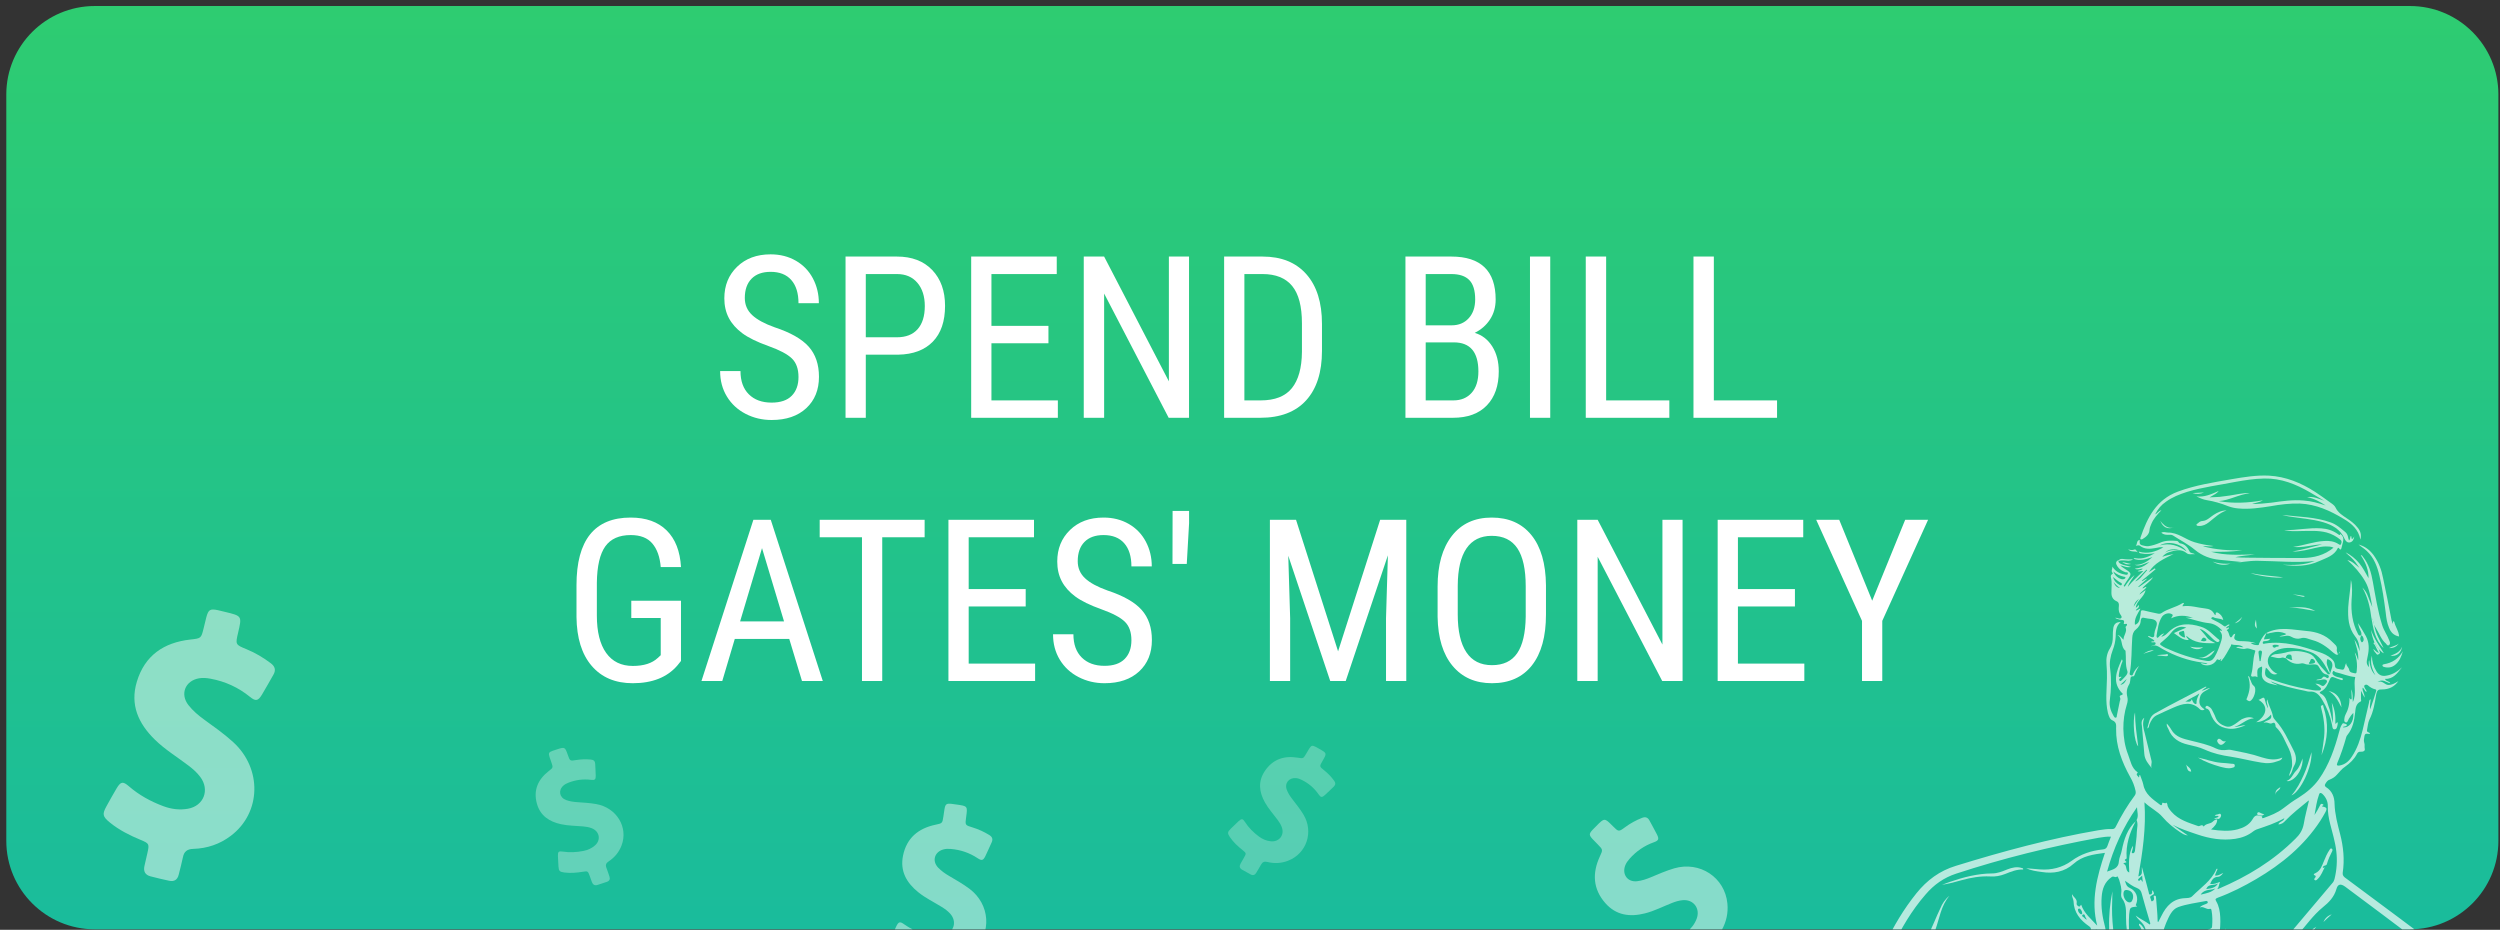 <?xml version="1.0" encoding="UTF-8" standalone="no"?>
<!DOCTYPE svg PUBLIC "-//W3C//DTD SVG 1.1//EN" "http://www.w3.org/Graphics/SVG/1.1/DTD/svg11.dtd">
<svg width="100%" height="100%" viewBox="0 0 285 106" version="1.1" xmlns="http://www.w3.org/2000/svg" xmlns:xlink="http://www.w3.org/1999/xlink" xml:space="preserve" xmlns:serif="http://www.serif.com/" style="fill-rule:evenodd;clip-rule:evenodd;stroke-linejoin:round;stroke-miterlimit:2;">
    <rect x="0" y="0" width="285" height="106" fill="#333333" stroke="none"/>
    <g transform="matrix(1,0,0,1,-416,-422)">
        <g transform="matrix(1.033,0,0,1.698,0,0)">
            <g id="spend" transform="matrix(0.968,0,0,0.686,291.228,202.878)">
                <path d="M400,75.792C400,71.013 395.479,67.133 389.91,67.133L125.976,67.133C120.407,67.133 115.886,71.013 115.886,75.792L115.886,148.836C115.886,153.615 120.407,157.495 125.976,157.495L389.91,157.495C395.479,157.495 400,153.615 400,148.836L400,75.792Z" style="fill:url(#_Linear1);"/>
                <clipPath id="_clip2">
                    <path d="M400,75.792C400,71.013 395.479,67.133 389.91,67.133L125.976,67.133C120.407,67.133 115.886,71.013 115.886,75.792L115.886,148.836C115.886,153.615 120.407,157.495 125.976,157.495L389.91,157.495C395.479,157.495 400,153.615 400,148.836L400,75.792Z"/>
                </clipPath>
                <g clip-path="url(#_clip2)">
                    <g transform="matrix(0.545,0,0,0.468,-57.888,-69.073)">
                        <path d="M484.567,368.627C484.567,366.944 484.112,365.655 483.201,364.76C482.29,363.865 480.646,362.992 478.269,362.143C475.891,361.294 474.074,360.403 472.816,359.469C471.557,358.535 470.616,357.47 469.99,356.273C469.365,355.077 469.053,353.707 469.053,352.163C469.053,349.492 469.944,347.293 471.727,345.564C473.51,343.835 475.845,342.97 478.732,342.97C480.708,342.97 482.468,343.414 484.012,344.302C485.555,345.189 486.744,346.42 487.578,347.995C488.411,349.57 488.828,351.299 488.828,353.182L484.567,353.182C484.567,351.098 484.066,349.485 483.062,348.342C482.059,347.2 480.615,346.629 478.732,346.629C477.018,346.629 475.691,347.107 474.749,348.064C473.807,349.022 473.337,350.365 473.337,352.094C473.337,353.514 473.846,354.703 474.865,355.66C475.884,356.617 477.458,357.474 479.589,358.23C482.908,359.326 485.281,360.677 486.709,362.282C488.137,363.888 488.851,365.987 488.851,368.581C488.851,371.313 487.964,373.502 486.188,375.146C484.413,376.79 481.997,377.612 478.94,377.612C476.98,377.612 475.17,377.183 473.51,376.327C471.851,375.47 470.546,374.266 469.597,372.714C468.647,371.163 468.173,369.384 468.173,367.377L472.433,367.377C472.433,369.461 473.016,371.082 474.182,372.239C475.347,373.397 476.934,373.976 478.94,373.976C480.808,373.976 482.213,373.498 483.155,372.541C484.096,371.583 484.567,370.279 484.567,368.627Z" style="fill:white;fill-rule:nonzero;"/>
                        <path d="M498.646,363.95L498.646,377.149L494.409,377.149L494.409,343.433L505.153,343.433C508.287,343.433 510.749,344.371 512.54,346.247C514.331,348.122 515.226,350.619 515.226,353.738C515.226,356.98 514.373,359.477 512.667,361.229C510.962,362.981 508.557,363.888 505.454,363.95L498.646,363.95ZM498.646,360.314L505.153,360.314C507.037,360.314 508.48,359.751 509.483,358.624C510.487,357.497 510.989,355.883 510.989,353.784C510.989,351.762 510.471,350.141 509.437,348.921C508.403,347.702 506.983,347.092 505.176,347.092L498.646,347.092L498.646,360.314Z" style="fill:white;fill-rule:nonzero;"/>
                        <path d="M536.854,361.564L524.929,361.564L524.929,373.513L538.822,373.513L538.822,377.149L520.691,377.149L520.691,343.433L538.591,343.433L538.591,347.092L524.929,347.092L524.929,357.929L536.854,357.929L536.854,361.564Z" style="fill:white;fill-rule:nonzero;"/>
                        <path d="M566.262,377.149L562.002,377.149L548.502,351.167L548.502,377.149L544.241,377.149L544.241,343.433L548.502,343.433L562.048,369.53L562.048,343.433L566.262,343.433L566.262,377.149Z" style="fill:white;fill-rule:nonzero;"/>
                        <path d="M573.603,377.149L573.603,343.433L581.638,343.433C585.575,343.433 588.631,344.664 590.808,347.127C592.985,349.589 594.073,353.051 594.073,357.512L594.073,363.162C594.073,367.624 592.969,371.07 590.762,373.502C588.554,375.933 585.351,377.149 581.152,377.149L573.603,377.149ZM577.841,347.092L577.841,373.513L581.245,373.513C584.224,373.513 586.401,372.66 587.775,370.954C589.149,369.248 589.851,366.721 589.882,363.371L589.882,357.396C589.882,353.846 589.199,351.241 587.833,349.581C586.466,347.922 584.402,347.092 581.638,347.092L577.841,347.092Z" style="fill:white;fill-rule:nonzero;"/>
                        <path d="M611.533,377.149L611.533,343.433L621.143,343.433C624.215,343.433 626.527,344.182 628.078,345.679C629.63,347.177 630.405,349.423 630.405,352.418C630.405,353.992 630.012,355.382 629.224,356.586C628.437,357.79 627.372,358.724 626.029,359.388C627.572,359.851 628.796,360.8 629.699,362.236C630.602,363.672 631.054,365.401 631.054,367.423C631.054,370.449 630.224,372.826 628.564,374.555C626.905,376.284 624.539,377.149 621.467,377.149L611.533,377.149ZM615.771,361.379L615.771,373.513L621.56,373.513C623.165,373.513 624.439,372.984 625.38,371.927C626.322,370.869 626.793,369.384 626.793,367.469C626.793,363.409 625.079,361.379 621.652,361.379L615.771,361.379ZM615.771,357.813L621.212,357.813C622.679,357.813 623.864,357.319 624.767,356.331C625.67,355.343 626.121,354.031 626.121,352.395C626.121,350.542 625.712,349.195 624.894,348.354C624.076,347.512 622.825,347.092 621.143,347.092L615.771,347.092L615.771,357.813Z" style="fill:white;fill-rule:nonzero;"/>
                        <rect x="637.584" y="343.433" width="4.238" height="33.715" style="fill:white;fill-rule:nonzero;"/>
                        <path d="M653.515,373.513L666.737,373.513L666.737,377.149L649.254,377.149L649.254,343.433L653.515,343.433L653.515,373.513Z" style="fill:white;fill-rule:nonzero;"/>
                        <path d="M676.046,373.513L689.268,373.513L689.268,377.149L671.785,377.149L671.785,343.433L676.046,343.433L676.046,373.513Z" style="fill:white;fill-rule:nonzero;"/>
                        <path d="M459.987,428.002L459.246,428.928C457.116,431.414 453.997,432.657 449.891,432.657C446.248,432.657 443.388,431.449 441.312,429.033C439.235,426.617 438.174,423.201 438.128,418.786L438.128,412.163C438.128,407.439 439.073,403.9 440.964,401.546C442.855,399.192 445.684,398.015 449.451,398.015C452.662,398.015 455.174,398.91 456.988,400.701C458.802,402.492 459.802,405.047 459.987,408.366L455.749,408.366C455.58,406.266 454.997,404.626 454.001,403.445C453.005,402.264 451.496,401.674 449.474,401.674C447.05,401.674 445.275,402.465 444.148,404.047C443.021,405.629 442.435,408.157 442.388,411.631L442.388,418.508C442.388,421.904 443.037,424.509 444.333,426.323C445.63,428.137 447.49,429.044 449.914,429.044C452.199,429.044 453.936,428.488 455.124,427.377L455.749,426.798L455.749,419.018L449.59,419.018L449.59,415.405L459.987,415.405L459.987,428.002Z" style="fill:white;fill-rule:nonzero;"/>
                        <path d="M482.634,423.394L471.241,423.394L468.624,432.193L464.271,432.193L475.131,398.478L478.767,398.478L489.65,432.193L485.297,432.193L482.634,423.394ZM472.352,419.735L481.545,419.735L476.937,404.406L472.352,419.735Z" style="fill:white;fill-rule:nonzero;"/>
                        <path d="M510.954,402.137L502.085,402.137L502.085,432.193L497.847,432.193L497.847,402.137L489.002,402.137L489.002,398.478L510.954,398.478L510.954,402.137Z" style="fill:white;fill-rule:nonzero;"/>
                        <path d="M532.095,416.609L520.17,416.609L520.17,428.558L534.064,428.558L534.064,432.193L515.932,432.193L515.932,398.478L533.832,398.478L533.832,402.137L520.17,402.137L520.17,412.974L532.095,412.974L532.095,416.609Z" style="fill:white;fill-rule:nonzero;"/>
                        <path d="M554.21,423.672C554.21,421.989 553.754,420.7 552.843,419.805C551.933,418.91 550.289,418.037 547.911,417.188C545.534,416.339 543.716,415.448 542.458,414.514C541.2,413.58 540.258,412.515 539.633,411.318C539.008,410.122 538.695,408.752 538.695,407.208C538.695,404.537 539.587,402.337 541.37,400.608C543.153,398.879 545.488,398.015 548.374,398.015C550.35,398.015 552.11,398.459 553.654,399.346C555.198,400.234 556.386,401.465 557.22,403.04C558.054,404.614 558.47,406.343 558.47,408.227L554.21,408.227C554.21,406.143 553.708,404.53 552.705,403.387C551.701,402.245 550.258,401.674 548.374,401.674C546.661,401.674 545.333,402.152 544.391,403.109C543.45,404.066 542.979,405.409 542.979,407.138C542.979,408.559 543.488,409.747 544.507,410.704C545.526,411.662 547.101,412.518 549.231,413.275C552.55,414.371 554.924,415.722 556.352,417.327C557.78,418.933 558.494,421.032 558.494,423.626C558.494,426.358 557.606,428.546 555.831,430.19C554.055,431.835 551.639,432.657 548.583,432.657C546.622,432.657 544.812,432.228 543.153,431.371C541.493,430.515 540.189,429.311 539.239,427.759C538.29,426.208 537.815,424.428 537.815,422.422L542.076,422.422C542.076,424.506 542.659,426.127 543.824,427.284C544.99,428.442 546.576,429.021 548.583,429.021C550.451,429.021 551.855,428.543 552.797,427.585C553.739,426.628 554.21,425.324 554.21,423.672Z" style="fill:white;fill-rule:nonzero;"/>
                        <path d="M566.274,399.196L565.788,407.717L562.801,407.717L562.824,396.626L566.274,396.626L566.274,399.196Z" style="fill:white;fill-rule:nonzero;"/>
                        <path d="M588.643,398.478L597.442,425.988L606.242,398.478L611.707,398.478L611.707,432.193L607.469,432.193L607.469,419.064L607.863,405.911L599.04,432.193L595.798,432.193L587.022,406.004L587.416,419.064L587.416,432.193L583.178,432.193L583.178,398.478L588.643,398.478Z" style="fill:white;fill-rule:nonzero;"/>
                        <path d="M640.93,418.3C640.93,422.9 639.949,426.443 637.989,428.928C636.028,431.414 633.242,432.657 629.63,432.657C626.156,432.657 623.412,431.449 621.397,429.033C619.383,426.617 618.337,423.201 618.26,418.786L618.26,412.441C618.26,407.933 619.256,404.402 621.247,401.847C623.238,399.292 626.017,398.015 629.583,398.015C633.134,398.015 635.901,399.238 637.885,401.685C639.868,404.132 640.883,407.625 640.93,412.163L640.93,418.3ZM636.692,412.395C636.692,408.829 636.109,406.177 634.944,404.441C633.778,402.704 631.991,401.836 629.583,401.836C627.252,401.836 625.488,402.716 624.292,404.475C623.096,406.235 622.49,408.829 622.474,412.256L622.474,418.3C622.474,421.742 623.072,424.367 624.269,426.173C625.465,427.979 627.252,428.882 629.63,428.882C632.007,428.882 633.767,428.049 634.909,426.381C636.051,424.714 636.646,422.159 636.692,418.717L636.692,412.395Z" style="fill:white;fill-rule:nonzero;"/>
                        <path d="M669.505,432.193L665.244,432.193L651.744,406.212L651.744,432.193L647.483,432.193L647.483,398.478L651.744,398.478L665.29,424.575L665.29,398.478L669.505,398.478L669.505,432.193Z" style="fill:white;fill-rule:nonzero;"/>
                        <path d="M693.008,416.609L681.083,416.609L681.083,428.558L694.976,428.558L694.976,432.193L676.845,432.193L676.845,398.478L694.745,398.478L694.745,402.137L681.083,402.137L681.083,412.974L693.008,412.974L693.008,416.609Z" style="fill:white;fill-rule:nonzero;"/>
                        <path d="M709.171,415.405L716.072,398.478L720.865,398.478L711.278,419.62L711.278,432.193L707.041,432.193L707.041,419.62L697.454,398.478L702.271,398.478L709.171,415.405Z" style="fill:white;fill-rule:nonzero;"/>
                    </g>
                    <g transform="matrix(0.063,0.013,-0.015,0.054,125.561,123.278)">
                        <path d="M309.43,219.944C290.43,209.444 270.23,201.444 250.23,193.144C238.63,188.344 227.53,182.744 217.73,174.944C198.43,159.544 202.13,134.544 224.73,124.644C231.13,121.844 237.83,120.944 244.63,120.544C270.83,119.144 295.73,123.944 319.43,135.344C331.23,141.044 335.13,139.244 339.13,126.944C343.33,113.944 346.83,100.744 350.73,87.644C353.33,78.844 350.13,73.044 341.83,69.344C326.63,62.644 311.03,57.844 294.63,55.244C273.23,51.944 273.23,51.844 273.13,30.344C273.03,0.044 273.03,0.044 242.63,0.044C238.23,0.044 233.83,-0.056 229.43,0.044C215.23,0.444 212.83,2.944 212.43,17.244C212.23,23.644 212.43,30.044 212.33,36.544C212.23,55.544 212.13,55.244 193.93,61.844C149.93,77.844 122.73,107.844 119.83,155.844C117.23,198.344 139.43,227.044 174.33,247.944C195.83,260.844 219.63,268.444 242.43,278.544C251.33,282.444 259.83,286.944 267.23,293.144C289.13,311.244 285.13,341.344 259.13,352.744C245.23,358.844 230.53,360.344 215.43,358.444C192.13,355.544 169.83,349.444 148.83,338.544C136.53,332.144 132.93,333.844 128.73,347.144C125.13,358.644 121.93,370.244 118.73,381.844C114.43,397.444 116.03,401.144 130.93,408.444C149.93,417.644 170.23,422.344 190.93,425.644C207.13,428.244 207.63,428.944 207.83,445.744C207.93,453.344 207.93,461.044 208.03,468.644C208.13,478.244 212.73,483.844 222.63,484.044C233.83,484.244 245.13,484.244 256.33,483.944C265.53,483.744 270.23,478.744 270.23,469.444C270.23,459.044 270.73,448.544 270.33,438.144C269.83,427.544 274.43,422.144 284.63,419.344C308.13,412.944 328.13,400.344 343.53,381.544C386.33,329.544 370.03,253.444 309.43,219.944Z" style="fill:white;fill-opacity:0.49;fill-rule:nonzero;"/>
                    </g>
                    <g transform="matrix(0.032,-0.009,0.011,0.027,170.836,142.087)">
                        <path d="M309.43,219.944C290.43,209.444 270.23,201.444 250.23,193.144C238.63,188.344 227.53,182.744 217.73,174.944C198.43,159.544 202.13,134.544 224.73,124.644C231.13,121.844 237.83,120.944 244.63,120.544C270.83,119.144 295.73,123.944 319.43,135.344C331.23,141.044 335.13,139.244 339.13,126.944C343.33,113.944 346.83,100.744 350.73,87.644C353.33,78.844 350.13,73.044 341.83,69.344C326.63,62.644 311.03,57.844 294.63,55.244C273.23,51.944 273.23,51.844 273.13,30.344C273.03,0.044 273.03,0.044 242.63,0.044C238.23,0.044 233.83,-0.056 229.43,0.044C215.23,0.444 212.83,2.944 212.43,17.244C212.23,23.644 212.43,30.044 212.33,36.544C212.23,55.544 212.13,55.244 193.93,61.844C149.93,77.844 122.73,107.844 119.83,155.844C117.23,198.344 139.43,227.044 174.33,247.944C195.83,260.844 219.63,268.444 242.43,278.544C251.33,282.444 259.83,286.944 267.23,293.144C289.13,311.244 285.13,341.344 259.13,352.744C245.23,358.844 230.53,360.344 215.43,358.444C192.13,355.544 169.83,349.444 148.83,338.544C136.53,332.144 132.93,333.844 128.73,347.144C125.13,358.644 121.93,370.244 118.73,381.844C114.43,397.444 116.03,401.144 130.93,408.444C149.93,417.644 170.23,422.344 190.93,425.644C207.13,428.244 207.63,428.944 207.83,445.744C207.93,453.344 207.93,461.044 208.03,468.644C208.13,478.244 212.73,483.844 222.63,484.044C233.83,484.244 245.13,484.244 256.33,483.944C265.53,483.744 270.23,478.744 270.23,469.444C270.23,459.044 270.73,448.544 270.33,438.144C269.83,427.544 274.43,422.144 284.63,419.344C308.13,412.944 328.13,400.344 343.53,381.544C386.33,329.544 370.03,253.444 309.43,219.944Z" style="fill:white;fill-opacity:0.32;fill-rule:nonzero;"/>
                    </g>
                    <g transform="matrix(0.029,0.014,-0.017,0.025,258.537,136.436)">
                        <path d="M309.43,219.944C290.43,209.444 270.23,201.444 250.23,193.144C238.63,188.344 227.53,182.744 217.73,174.944C198.43,159.544 202.13,134.544 224.73,124.644C231.13,121.844 237.83,120.944 244.63,120.544C270.83,119.144 295.73,123.944 319.43,135.344C331.23,141.044 335.13,139.244 339.13,126.944C343.33,113.944 346.83,100.744 350.73,87.644C353.33,78.844 350.13,73.044 341.83,69.344C326.63,62.644 311.03,57.844 294.63,55.244C273.23,51.944 273.23,51.844 273.13,30.344C273.03,0.044 273.03,0.044 242.63,0.044C238.23,0.044 233.83,-0.056 229.43,0.044C215.23,0.444 212.83,2.944 212.43,17.244C212.23,23.644 212.43,30.044 212.33,36.544C212.23,55.544 212.13,55.244 193.93,61.844C149.93,77.844 122.73,107.844 119.83,155.844C117.23,198.344 139.43,227.044 174.33,247.944C195.83,260.844 219.63,268.444 242.43,278.544C251.33,282.444 259.83,286.944 267.23,293.144C289.13,311.244 285.13,341.344 259.13,352.744C245.23,358.844 230.53,360.344 215.43,358.444C192.13,355.544 169.83,349.444 148.83,338.544C136.53,332.144 132.93,333.844 128.73,347.144C125.13,358.644 121.93,370.244 118.73,381.844C114.43,397.444 116.03,401.144 130.93,408.444C149.93,417.644 170.23,422.344 190.93,425.644C207.13,428.244 207.63,428.944 207.83,445.744C207.93,453.344 207.93,461.044 208.03,468.644C208.13,478.244 212.73,483.844 222.63,484.044C233.83,484.244 245.13,484.244 256.33,483.944C265.53,483.744 270.23,478.744 270.23,469.444C270.23,459.044 270.73,448.544 270.33,438.144C269.83,427.544 274.43,422.144 284.63,419.344C308.13,412.944 328.13,400.344 343.53,381.544C386.33,329.544 370.03,253.444 309.43,219.944Z" style="fill:white;fill-opacity:0.26;fill-rule:nonzero;"/>
                    </g>
                    <g transform="matrix(0.042,0.005,-0.006,0.036,214.023,144.068)">
                        <path d="M309.43,219.944C290.43,209.444 270.23,201.444 250.23,193.144C238.63,188.344 227.53,182.744 217.73,174.944C198.43,159.544 202.13,134.544 224.73,124.644C231.13,121.844 237.83,120.944 244.63,120.544C270.83,119.144 295.73,123.944 319.43,135.344C331.23,141.044 335.13,139.244 339.13,126.944C343.33,113.944 346.83,100.744 350.73,87.644C353.33,78.844 350.13,73.044 341.83,69.344C326.63,62.644 311.03,57.844 294.63,55.244C273.23,51.944 273.23,51.844 273.13,30.344C273.03,0.044 273.03,0.044 242.63,0.044C238.23,0.044 233.83,-0.056 229.43,0.044C215.23,0.444 212.83,2.944 212.43,17.244C212.23,23.644 212.43,30.044 212.33,36.544C212.23,55.544 212.13,55.244 193.93,61.844C149.93,77.844 122.73,107.844 119.83,155.844C117.23,198.344 139.43,227.044 174.33,247.944C195.83,260.844 219.63,268.444 242.43,278.544C251.33,282.444 259.83,286.944 267.23,293.144C289.13,311.244 285.13,341.344 259.13,352.744C245.23,358.844 230.53,360.344 215.43,358.444C192.13,355.544 169.83,349.444 148.83,338.544C136.53,332.144 132.93,333.844 128.73,347.144C125.13,358.644 121.93,370.244 118.73,381.844C114.43,397.444 116.03,401.144 130.93,408.444C149.93,417.644 170.23,422.344 190.93,425.644C207.13,428.244 207.63,428.944 207.83,445.744C207.93,453.344 207.93,461.044 208.03,468.644C208.13,478.244 212.73,483.844 222.63,484.044C233.83,484.244 245.13,484.244 256.33,483.944C265.53,483.744 270.23,478.744 270.23,469.444C270.23,459.044 270.73,448.544 270.33,438.144C269.83,427.544 274.43,422.144 284.63,419.344C308.13,412.944 328.13,400.344 343.53,381.544C386.33,329.544 370.03,253.444 309.43,219.944Z" style="fill:white;fill-opacity:0.46;fill-rule:nonzero;"/>
                    </g>
                    <g transform="matrix(0.031,-0.027,0.031,0.027,289.625,153.945)">
                        <path d="M309.43,219.944C290.43,209.444 270.23,201.444 250.23,193.144C238.63,188.344 227.53,182.744 217.73,174.944C198.43,159.544 202.13,134.544 224.73,124.644C231.13,121.844 237.83,120.944 244.63,120.544C270.83,119.144 295.73,123.944 319.43,135.344C331.23,141.044 335.13,139.244 339.13,126.944C343.33,113.944 346.83,100.744 350.73,87.644C353.33,78.844 350.13,73.044 341.83,69.344C326.63,62.644 311.03,57.844 294.63,55.244C273.23,51.944 273.23,51.844 273.13,30.344C273.03,0.044 273.03,0.044 242.63,0.044C238.23,0.044 233.83,-0.056 229.43,0.044C215.23,0.444 212.83,2.944 212.43,17.244C212.23,23.644 212.43,30.044 212.33,36.544C212.23,55.544 212.13,55.244 193.93,61.844C149.93,77.844 122.73,107.844 119.83,155.844C117.23,198.344 139.43,227.044 174.33,247.944C195.83,260.844 219.63,268.444 242.43,278.544C251.33,282.444 259.83,286.944 267.23,293.144C289.13,311.244 285.13,341.344 259.13,352.744C245.23,358.844 230.53,360.344 215.43,358.444C192.13,355.544 169.83,349.444 148.83,338.544C136.53,332.144 132.93,333.844 128.73,347.144C125.13,358.644 121.93,370.244 118.73,381.844C114.43,397.444 116.03,401.144 130.93,408.444C149.93,417.644 170.23,422.344 190.93,425.644C207.13,428.244 207.63,428.944 207.83,445.744C207.93,453.344 207.93,461.044 208.03,468.644C208.13,478.244 212.73,483.844 222.63,484.044C233.83,484.244 245.13,484.244 256.33,483.944C265.53,483.744 270.23,478.744 270.23,469.444C270.23,459.044 270.73,448.544 270.33,438.144C269.83,427.544 274.43,422.144 284.63,419.344C308.13,412.944 328.13,400.344 343.53,381.544C386.33,329.544 370.03,253.444 309.43,219.944Z" style="fill:white;fill-opacity:0.47;fill-rule:nonzero;"/>
                    </g>
                    <g transform="matrix(0.264,0.051,-0.059,0.227,339.894,102.867)">
                        <path d="M145.3,80.3C145.5,81.2 144.9,82 145,83.1C145.9,82.8 146.7,82.5 147.6,82.2C147,83.2 147,83.2 145.6,83.7C145.2,83.8 144.7,83.9 144.8,84.5C144.9,85.2 145.5,84.9 145.8,84.7C153.4,81.7 161.2,82.4 169,83.2C170.9,83.4 172.7,83.8 174.4,84.7C175.4,85.2 176.2,85.9 176.5,87C176.9,89 178.5,88.2 179.6,88.3C180.9,88.4 180.7,87.3 180.8,86.5C180.8,86.1 180.8,85.7 181,85.2C181.2,86.4 182.5,86.7 182.9,87.8C183.3,88.8 184.6,88.6 185.5,88.6C186.4,88.6 186,87.7 186,87.2C185.8,85.2 185.2,83.3 184.3,81.5C184.1,81.1 183.9,80.8 183.5,80C184.6,80.9 184.9,81.9 185.7,83C185.2,79.7 183.5,77.3 182.2,74.8C183.6,76 184.5,77.7 185.5,79.1C184.9,76.9 184,74.8 182.3,73.5C178.6,70.5 177.5,66.4 176.7,62.1C176.1,58.3 176,54.4 175.3,50.6C176.6,53.2 177,55.9 177.4,58.7C178.2,63.7 179.9,68.3 183.2,72.2C183.7,72.8 184.1,72.8 184.6,72.4C184.6,72.7 184.6,72.9 184.5,73.2C184.4,74 184.8,74.7 185.4,75.2C185.5,75.3 185.8,75.1 185.9,74.9C186.3,74 185.9,73.4 185.3,72.7C185.1,72.5 184.8,72.4 184.6,72.5C184.8,71.2 183.7,70.5 183.1,69.5C182.8,68.9 182.4,68.3 182.2,67.7C183.7,69.2 185.2,70.7 186.6,72.3C188.6,74.6 189.2,77.4 189.2,80.4C189.2,83.4 189.4,83.5 190.6,84.8C190.7,83.8 189.9,82.9 190.2,81.9C191,84 191.8,86 194.1,87.5C192,85.1 190.7,82.8 190.9,79.8C191.4,82.1 192.5,84.1 194.2,85.8C195.6,87.2 197,87.4 198.8,86.6C201.2,85.6 202.9,83.9 204.3,81.8C203,84.5 201.9,87.5 198.4,88.1C199.1,89.2 200.2,88.5 201,89.4C199.2,89.5 197.4,88.1 195.6,90.1C197.5,88.8 198.8,90.6 200.3,90.3C201.8,90 203,88.9 204.1,87.8C203,90.5 200.9,92.1 198.2,92.7C196.6,93 196.2,93.5 196.2,95.1C196.4,98.9 196.7,102.6 195.7,106.4C195.4,107.8 195.7,109.3 195.7,110.8C195.7,111.9 196.9,111.3 197.3,112C196.6,112.5 195.1,111.8 195.2,113.5C195.3,114.5 195.2,115.3 195.7,116.2C196.2,116.9 196.1,117.9 196.5,118.7C196.9,119.5 196.1,120.1 195.3,120.2C194.3,120.3 193.9,120.8 193.7,121.7C193,124.1 191.7,126 190,127.9C188.9,129 188.2,130.6 187.4,131.9C186.8,133 186,133.8 185,134.5C184.1,135 183.8,135.8 183.5,136.7C183.3,137.3 183.4,137.7 184.1,138C187,139 188.5,141.4 189.1,144C190.2,148.3 192.2,152.1 194.2,156C196.7,160.9 198.4,166 198.8,171.6C198.9,172.5 199.3,172.9 200,173.3C216.6,180.7 233.3,188 249.8,195.6C259.8,200.2 267.8,207.3 274.7,215.7C280,222.2 284,229.3 285.7,237.6C286,239.1 286.1,240.7 286.4,242.2C286.5,243 286.4,243.7 285.4,243.5C284.6,243.4 283.4,244.2 283.2,242.5C282.8,237.2 281.4,232.1 278.8,227.4C276.9,223.9 274.5,220.7 272,217.6C266.8,211 260.5,205.9 253.7,201.3C248.2,197.7 242,195.5 236.1,192.8C224.5,187.5 212.7,182.3 201.1,177.1C199,176.2 197.8,176.6 197.7,178.9C197.5,182.4 195.8,185.1 193.8,187.6C190.5,191.8 188.6,196.6 186,201.2C185.6,201.9 185.2,202.6 184.9,203.3C184.7,203.7 184.4,204.2 185,204.6C185.5,204.9 185.8,204.6 186.1,204.2C187.4,202.6 188.7,200.9 190,199.3C190.9,198.2 191.9,197.2 192.9,196.2C190.7,200.5 188.8,205 184.7,207.9C181.9,209.9 179.8,212.5 178.2,215.6C175.7,220.6 173,225.6 169.8,230.2C167.1,234.1 164.4,238 162.1,242.2C161.7,243 161,243.7 160.4,244.3C158.9,245.7 157.2,245.5 156.4,243.6C153.2,236 149.1,228.6 150.2,219.9L150.2,218.9C150.2,218.8 150.1,218.7 150.1,218.7C146.3,228.4 144.1,238.7 139.5,248.1C143.1,235 147.5,222.1 150.6,208.5C148.4,209 147.1,209.7 146.4,211.7C144.4,217.2 143,222.9 141.2,228.4C140.6,230.1 139.9,231.8 139.1,233.5C141.6,225.9 143.3,218 145.9,210.1C141.2,211.6 136.6,213 131.9,211.4C133.9,211.1 136,211.3 138,210.8C141.8,209.8 145.5,208.5 149.2,207C149.8,206.7 150.2,206.4 150,205.6C149.7,203.5 149.2,201.3 148.4,199.4C148.2,199 148.1,198.4 147.5,198.7C146.1,199.5 144.6,198 143.2,199.1C143.7,198 144.7,197.6 145.5,197C145.8,196.8 146.2,196.5 146,196.1C145.8,195.7 145.3,195.7 145,195.9C141.4,197.5 137.6,198.8 134.3,200.9C131.8,202.5 131.4,205.7 130.8,208.5C130.2,211.6 130.4,214.9 129.7,218C128.5,223.5 126.3,228.6 124.2,233.7C123.7,234.9 123.2,236.1 122.4,237.2C122.9,235.5 123.4,233.8 123.9,232.1C125.7,226 127.7,219.9 128.5,213.6C128.6,213.1 129,212.4 128.3,212.2C127.7,212 127.2,212.6 126.9,213.1C125.7,214.8 125.1,216.8 124.5,218.7C121.8,228.4 119.1,238 116.4,247.7C116.2,248.2 116.1,248.6 115.5,248.6C114.5,248.6 113.5,248.5 112.8,247.8C112.2,247.3 113.1,247 113.3,246.6C114.2,244.6 114.6,242.5 115.1,240.4C117.2,233 119.2,225.5 121.4,218.1C122.2,215.6 122,213.6 119.9,212C119.8,211.9 119.8,211.7 119.7,211.3C121.2,211.5 121.7,212.8 123.1,213.6C122.2,210.6 119.2,210.2 117.6,208.3C119.7,209.3 122.1,209.7 124.2,210.7C124.5,210.2 124.2,209.9 124,209.6C122,206 120,202.4 118.1,198.8C117.6,197.8 117,197.1 115.7,196.9C113.7,196.6 111.9,195.8 110,195C110.6,196.1 111.1,197.2 112.6,197.5C115.6,198.1 117.3,200.7 116.7,203.8C116.6,204.1 116.6,204.1 117.4,204.4C117.3,204.4 117.3,204.5 117.2,204.5C114.4,205.5 114.5,205.5 114.8,208.4C115.3,211.9 116.3,215.3 117.2,218.6C117.4,219.2 117.7,219.8 117.5,220.7C116,217.1 114.6,213.7 113.8,210C113.2,207.3 112.8,204.6 110.5,202.6C109.9,202.1 109.7,201.3 109.6,200.5C109.5,198.5 108.4,196.8 107.5,195.1C107.2,194.6 106.5,193.8 106.4,193.9C105.9,194.9 104.9,193.9 104.2,194.7C101.7,197.4 101.4,200.5 101.9,203.8C102.5,208 104,211.9 106,215.7C106.3,216.2 106.4,216.8 106.7,217.3C106.8,217.6 106.8,218.2 107.4,217.9C107.7,217.8 108,217.4 108,217C108,216.6 107.9,216.2 107.8,215.7C106.5,210.7 105.9,205.6 105.8,200.5C106.3,202.8 106.7,205.2 107.2,207.5C108,211.2 109.2,214.9 110.4,218.5C111.7,222.5 112.4,226.5 111.5,230.7C110.9,233.3 110.9,236 109.7,238.5C109,240.1 107.9,241.2 106.2,241.8C105.9,241.9 105.5,241.9 105.6,241.6C105.9,240.7 105,239.8 105.5,239.2C106.6,237.8 106.3,236.4 106.1,234.9C106,233.9 106.6,232.6 104.8,232.3C104.3,232.2 104.3,231.3 104.3,230.7C104.2,229.3 104.2,228 104.2,226.6C104.2,226.2 104.1,225.8 104.5,225.6C105.9,225 105.4,224 105.1,223C104.4,221.1 103.6,219.3 102.8,217.5C102.3,217.5 102.3,217.9 102.3,218.2C102.2,218.7 101.9,219.1 101.4,219.2C100.8,219.2 100.6,218.7 100.5,218.2C100.4,217.5 99.9,217.2 99.4,217C95.2,215.3 91.9,212.8 90.7,208.1C90.4,207.1 89.5,206.5 89.5,205.4C90.3,206.6 92.2,206.8 92.2,208.8C92.2,209.3 92.8,209.7 93.3,209.8C94,210 93.8,209.2 94.2,208.9C96.2,212.2 99.6,213.8 102.7,216C97.7,206.3 98.1,195.9 99.2,185.4C94.6,187.1 90.2,188.7 87.3,192.8C84.3,197 79.9,198.8 74.9,199.1C72.7,199.3 70.5,199.5 68.2,199C70.1,198.7 72.1,198.5 74,198.2C78.8,197.5 83,195.4 86.2,191.8C89.4,188.1 93.5,185.7 98,184.2C99,183.9 99.5,183.3 99.6,182.3C99.7,181 100,179.7 100.2,178.2C98.4,178.5 96.8,179.2 95.2,179.8C76.1,187.9 57.7,197.1 39.9,207.7C35.2,210.5 31.8,214.3 29.3,219C25,226.9 22.3,235.4 20.3,244.1C19.9,245.7 19.3,245.6 18,245.4C16.4,245.1 17,244.2 17.1,243.4C19,235.1 21.6,227.1 25.4,219.4C28.5,213.1 32.9,208 39.1,204.5C57.1,194.2 75.3,184.6 94.5,176.7C96.3,176 98,175.3 99.9,175C100.8,174.8 101.1,174.4 101.3,173.5C102.5,168.6 104.1,163.8 106.2,159.1C106.5,158.4 106.4,157.8 106.1,157.1C105.2,155.2 104.1,153.5 102.6,151.9C97.8,146.5 93.9,140.6 92.4,133.4C92.1,132 92.1,130.7 90.1,130.3C88.9,130.1 88.2,128.8 87.6,127.7C85.4,123.2 85,118.3 84,113.5C83.6,111.5 83.1,109.6 82.5,107.7C81.8,105.5 81.7,103.2 82.5,101C83.1,99.3 83,97.6 82.6,95.9C82.3,94.7 82.1,93.5 82,92.2C82,90.6 82.6,89.6 84.5,89.2C82.8,91.4 83.4,93.6 83.8,95.8C84.1,97.7 84.1,99.6 83.8,101.4C83.4,104.2 83.5,106.9 84.5,109.5C86,113.6 86.8,117.9 87.2,122.3C87.4,124.7 88.6,126.7 90.2,128.4C90.5,128.7 90.8,129.1 91.3,128.9C91.7,128.7 91.5,128.2 91.5,127.9C91.5,125.9 91.4,123.9 91.4,121.9C91.4,121.4 91.6,120.8 91.2,120.3C90.3,119.2 91.9,119.3 92,118.5C86.4,115.1 87.2,109.9 88.4,104.4C89.1,104.9 88.8,105.5 88.7,106C88.5,107.7 88.4,109.4 88.6,111.2C88.7,112.1 89.1,112.1 89.7,111.5C90,112 89.6,112.1 89.4,112.3C89,112.7 89.1,113.2 89.5,113.4C89.9,113.7 90.1,113.1 90.3,112.9C90.8,112.2 91.2,111.4 91.6,110.7C91.9,110.1 92.1,109.3 91.8,108.8C90.2,106.3 90.1,103.4 89.2,100.8C89.2,100.7 89.1,100.5 89.1,100.5C86.6,99.4 87.1,95.8 84.4,94.8C85.6,94.7 86.3,95.7 87.3,96.2C86.8,94.4 88.2,92.6 87,90.9C86.8,90.6 87.3,90.4 87.3,90.1C87.4,89.6 87.4,89.2 86.7,89.5C86.4,89.6 85.9,89.9 85.9,89.5C86.1,87.5 84.7,88.4 83.8,88.3C83.2,88.2 82.5,88.3 81.9,88L82,87.9C82.8,87.7 84,88.3 84.4,87.4C84.7,86.7 83.6,86.2 83.2,85.6C82.6,84.8 82.4,83.8 82.3,82.9C82.2,81.9 81.9,81.2 80.8,81C79.2,80.7 78.3,79.5 78,78C77.5,75.9 77.4,73.8 76.4,71.8C76.2,71.4 76.1,70.8 76.5,70.4C76.7,70.2 77,69.9 76.7,69.8C75.7,69.2 76.3,68.2 76,67.2C77.7,68.9 79.6,69.4 81.7,69.3C82.2,69.3 83,69.4 83,68.7C83,67.9 82.3,68.3 81.9,68.3C80.4,68.1 79.1,67.7 78,66.6C77.1,65.7 76.7,64.8 78,63.9C77.9,64.7 78.3,65.1 79.2,65.3C80.6,65.7 82,65.4 83.7,65.6C82,66.5 80.5,65.8 79.1,66C80.2,66.6 81.4,67 82.5,67.4C84.4,68.2 84.5,68.6 83.7,70.6C83.2,71.7 82.8,72.9 82.4,74.1C82.6,74.2 82.8,74.3 82.9,74.3C83.7,72.3 84.5,70.3 85.9,68.6C85.4,70.4 84.3,72.1 84.2,74.1C85.5,71.3 87.4,68.9 89.1,66.2C88.2,66.2 87.7,67 86.8,66.7C87.4,66.2 88.3,66 88.7,65.3C88.1,65.2 87.7,65.7 87.2,65.8C86.7,65.9 86.2,66.3 85.4,65.9C87.7,65.3 89.3,63.9 90.8,61.9C88.7,63 87.3,64.8 85,64.4C88,63.9 89.9,61.9 91.6,59.6C89.2,61 86.9,62.5 83.9,62L84,62C84.2,61.6 84.6,61.6 85,61.6C87.9,61.4 90.1,59.7 92.2,57.8C90.5,58.4 88.8,59.1 87,59.1C86.5,59.1 85.8,59.4 85.5,58.6C89.4,58.9 92.4,57.1 95.2,54.6C94,54.6 93,55.2 92,55.6C89.9,56.5 87.7,57.2 85.4,56.1C84.7,55.8 84.4,56.3 83.7,56.5C84.3,55.6 83.4,54.3 84.8,53.7C85,54.5 84.8,55.6 86.2,55.7C87.1,55.7 88,55.8 88.9,55.5C90.5,54.9 92,54 93.4,53C95.4,51.5 97.8,51 100.2,50.7C100.8,50.6 101.1,51.4 101.7,51.4C103.8,51.2 105.2,52.4 106.4,53.9C106.9,54.6 108,54.1 108.8,54.5C107.6,54.6 106.4,55.4 105.3,54.8C102.5,53.4 100.2,54.8 97.9,56.1C96.9,56.7 96.2,57.5 95.6,58.6C96.9,57.7 98.5,57.1 100,56.4C96.5,59.2 92.9,61.9 91.5,66.1C92.1,65.5 92.9,64.7 93.6,64C93.7,64.1 93.8,64.2 94,64.3C92.5,66.3 91,68.2 89.4,70.2C89.5,70.3 89.5,70.3 89.6,70.4C90.1,69.9 90.6,69.5 91.1,69C91.2,69 91.2,69.1 91.3,69.1C90.4,70.4 89.4,71.7 88.5,73C88.6,73.1 88.6,73.1 88.7,73.2C90.4,71.4 92,69.6 93.7,67.8C93,69.9 91.3,71.3 90.3,73.3C91.1,73.3 91.2,72.4 91.9,72.4C91.5,73.9 90,74.7 89.7,76.2C90.3,75.5 91,74.7 91.8,73.8C91.9,76.9 89,78.9 89.4,81.9C90,81.6 90,81 90.3,80.5C91.1,81.6 89.9,82.1 89.6,83C90.4,83 90.6,82.1 91.4,81.9C90.7,84.3 89.7,86.5 90.6,89C92.2,88.1 92.1,86.6 92,85.1C92,84.6 92,84.1 91.9,83.6C91.7,82.6 91.9,82.3 93,82.3C94.9,82.4 96.8,82.3 98.7,82.3C99.4,82.3 99.9,82.3 100.5,81.7C102.7,79.3 105.8,78.1 108.1,75.8C108.2,75.7 108.5,75.6 108.7,75.5C109,76 108.3,76.4 108.5,77C111.6,75.8 114.9,76.2 118.1,75.8C119.7,75.6 121.1,75.9 122.2,77.2C122.3,77.3 123.1,78.2 122.8,76.9C122.6,76.3 123.4,76.3 123.7,76.4C124.9,76.8 125.9,77.5 126.5,78.9C124.9,78.4 123.4,79.1 122,78.6C121.9,78.6 121.5,78.9 121.4,79.1C121.3,79.4 121.7,79.6 121.9,79.6C123.7,80 125.6,80.5 127.3,81.3C128.3,81.8 128.4,80.1 129.5,80.2C129.5,81 128.2,81.1 128.5,81.9C129,82.2 129,81.2 129.5,81.5C129.8,82.2 128.6,82.6 128.9,82.8C130,83.3 130.1,84.5 130.9,85.2C131.3,85.5 131.5,85.2 131.7,84.7C131.8,84.2 132,83.7 132.7,83.4C132.7,84.3 132.3,85.3 133.1,85.8C133.9,86.3 134.9,86.1 135.8,85.9C137.8,85.5 139.8,85.1 142.2,85.4C141.3,85.5 140.7,85.6 139.8,85.7C141,86.4 142,86.2 143,86C143.5,85.9 143.4,85.6 143.4,85.2C143.7,84 144.1,82 145.3,80.3ZM109,169.5C109,169.6 108.9,169.7 108.9,169.8C107.5,175 107,180.2 108.6,185.5C108.6,185.6 108.6,185.9 108.5,185.9C107.3,186.7 108.7,186.8 108.9,187.2C108.7,187.7 107.9,187.5 107.8,188.2C109.7,188.3 109,191 111,191.2C110,187.5 108.9,183.9 110,179.9C110.4,180.9 110.2,181.5 110.2,182.1C110.2,182.4 110,183 110.6,183C111,183 111.3,182.6 111.3,182.3C111.4,182 111.4,181.7 111.3,181.3C111,178.8 110.9,176.3 110.4,173.9C110.1,172.3 110.3,170.5 109.2,169C109.8,167.1 108.6,165.5 108.2,163.7C104.3,173.1 102.3,182.7 101.8,192.9C103.9,191.5 106.3,190.7 105.7,187.4C105.5,186 106,184.4 105.9,182.8C105.8,178.1 106.2,173.5 109,169.5ZM175.3,91.2C174.9,90.8 174.6,90.4 174.2,90C171.7,87.2 169.2,84.3 165,83.9C163.1,83.7 161.2,83.6 159.3,83.8C155.7,84.1 152.3,84.9 149.7,87.8C147.9,89.8 148.1,92.4 150.2,94.2C151.2,95.1 152.2,95.7 153.7,96C151.1,97.6 150.1,95.1 148.4,94.5C148.3,97.9 148.9,98.5 152.3,98.9C157.2,99.5 162.2,99.7 167.2,99.5C168.9,99.4 170.6,99.5 172.2,99C172.6,98.9 173,98.8 173,98.3C173.1,97.8 172.6,97.7 172.3,97.5C171.7,97.2 171.1,96.9 170.2,96.5C171.3,96.3 172.1,96.4 172.8,96.7C173.6,97 173.9,96.6 174.2,96.1C174.5,95.5 175,94.9 174.7,94.3C174.3,93.7 173.5,93.9 172.9,94.1C172.1,94.4 171.3,94.9 170.2,95C170.9,94.2 172.1,94.5 172.5,93.5C172.8,92.7 173.2,92.7 173.9,92.9C174.3,93.1 174.9,93.4 175.1,92.6C175.2,92 174.6,91.7 174.2,91.7C172.4,91.9 171.5,90.7 170.4,89.6C169.9,89.1 169.5,88.5 168.6,88.6C167.4,88.7 166.2,89.3 165,89.4C164.1,89.5 163.4,89 162.3,89.6C160.1,90.6 157.7,90.2 155.6,88.7C156.6,88.6 157.5,89.2 158.6,88.9C157.8,88.3 158.3,86.8 157,86.9C156.1,87 155.5,87.7 155.7,88.8C155.2,88.9 154.6,88.6 154.1,88.9C152.6,89.8 151,89.4 149.3,89.5C150,88.5 150.8,88.1 151.7,87.9C152.8,87.5 153.9,87.1 154.9,86.6C157.7,85 160.6,84.4 163.8,84.6C165.4,84.7 166.7,85.1 167.8,86.2C169.6,88.2 171.8,89.6 174,91.1C174.4,91.5 174.8,91.6 175.3,91.2C175.4,90.2 175.5,89.2 175.6,88.2C175.6,86.4 174.6,85.4 172.9,85.3C172.5,87.3 174,88.6 174.9,90.2C175,90.5 175.1,90.8 175.3,91.2ZM129.2,94.9C128.9,95.4 128.7,95.9 128,95.6C127.6,95.5 127.5,95.6 127.4,96C126.6,98.5 123.6,99.8 121.2,98.8C122,98.3 123.2,99 124,98.1C123.1,98.2 122.4,98.2 121.6,98.3C115.7,98.8 109.9,98.1 104.2,96.4C102.5,95.9 100.9,94.9 99.2,96.4C99.7,95.6 101.1,95.6 100.8,94.7C100.6,93.9 99.6,94.8 98.9,94.6C99,93.9 99.9,94.4 100.1,93.8C99.2,93 98,93.2 97,92.5C97.3,92.2 97.6,92.3 97.8,92.4C99.1,92.7 99.9,92.6 99.4,90.9L99.4,90.4C99.2,88.8 100.2,86.6 99,85.6C97.8,84.6 95.7,85.4 94,85.3C93,85.2 92.5,85.6 92.6,86.7C92.9,88.3 92.4,89.6 91.4,90.9C90.5,92 90.5,93.3 90.7,94.6C91.4,99.4 92.7,104.2 92.9,109.1C92.9,109.6 92.9,110.1 93.6,110.1C94.4,110.2 94.3,109.5 94.4,109.1C94.7,107.8 95.2,106.6 96.1,105.5C95.6,106.8 95.2,108.1 95.1,109.5C95.1,109.8 94.9,110.3 94.7,110.3C93.2,110.5 93.8,111.6 93.8,112.4C93.8,112.9 93.9,113.5 93.7,114C93.1,115.8 93.2,117.5 94.1,119.3C94.6,120.3 94.7,121.3 94.6,122.4C94.3,125.9 94.6,129.4 95.4,132.8C96.3,136.4 97.6,139.8 99.7,142.9C101.3,145.3 102.3,148.1 105.2,149.3C105.3,149.3 105.4,149.5 105.3,149.5C104.5,150.7 105.9,150.7 106.1,151.3C106.7,151 105.8,150.5 106.5,150.2C107.2,151.4 108.1,152.5 108.7,153.8C110.3,157.6 113.8,158.9 117.1,160.4C117.4,160.5 118.4,161.2 118.2,159.8C118.1,159 119.5,160 119.8,159.1C119.8,159.1 120.3,159.4 120.4,159.7C120.8,161 121.9,161.7 122.8,162.4C126.5,165.1 130.9,165.3 135.1,165.8C135.8,165.9 136.4,164.4 137.4,165.5C138,163.9 139.9,163.9 140.7,162.6C141,162.1 141.5,161.5 142.3,161.3C142.7,163.1 141.8,164.5 140.7,166C144.7,165.7 148.3,165.2 151.6,163.5C153.9,162.3 155.8,160.7 156.7,158.3C157.2,156.6 157.8,155.6 159.8,155.9C160.2,156 160.6,155.6 160.6,156.3C160.6,156.9 161.1,156.5 161.3,156.4C163.8,154.8 166.4,153.1 168.4,150.7C170.1,148.6 171.9,146.6 173.9,144.7C176.6,142 178.9,139 180.4,135.5C183.3,128.6 184.1,121.3 184.4,114C184.4,112.9 184.5,111.8 184.9,110.7C185.1,110.1 185.4,110.1 185.9,110.2C186.2,110.3 186.8,110.1 186.9,110.5C187.1,111 186.5,111.2 186.1,111.4C185.8,111.5 185.6,111.6 185.5,111.9C188.2,111.6 189.6,108.6 188.5,105C187.9,105.9 187.5,106.9 187.2,107.8C187,108.5 187,109.7 186.2,109.6C185.2,109.5 185.4,108.2 185.3,107.4C185.3,107.1 185.4,106.9 185.4,106.6C186.1,104.2 186.2,101.7 185.5,99.2C185.8,99.4 186,99.7 186.2,99.7C186.6,99.7 186.5,99.3 186.5,99.1C186.2,98 185.9,97 185.5,95.5C186.7,97.2 186.7,98.8 187.3,100.6C188.2,96.7 185.9,93.6 186,90.1C183.1,90.5 180.3,89.9 177.4,89.9C177,89.9 176.5,89.1 176.3,90C176.1,90.6 176.3,91 177,91.4C178.2,91.9 179.3,91.7 180.5,91.8C180.8,91.8 181.2,91.9 181.1,92.3C181,92.7 180.7,92.6 180.5,92.6C179.4,92.5 178.3,92.4 177.3,92.2C176.4,92 176,92.4 175.8,93.2C175.4,95.4 175.1,97.7 173.2,99.2C172.7,99.6 172.7,100 173.3,100.1C175.5,100.6 176.4,102.4 177.4,104.1C178.9,106.3 179.9,108.7 181,111.1C180.5,108.2 179.7,105.5 178.7,102.8C180.6,105.3 181.6,108.1 182.1,111.1C182.7,111 182.3,110.2 183,110.4C183,110.7 183.1,110.9 183.1,111.2C183.1,112.1 183.3,113.3 182.2,113.5C181.4,113.7 181.1,112.5 180.8,111.8C179.3,108.4 177.2,105.3 174.6,102.6C172.8,100.7 171.1,99.5 168.5,100.3C167.9,100.5 167.2,100.4 166.6,100.4C161.7,100.5 156.8,100.5 151.6,99.7C152.7,100.4 153.7,100.2 154.9,100.7C152.6,100.7 150.6,100.9 148.9,99.9C146.8,98.7 147.4,96.2 146.7,94.4C144.9,95.5 144.8,95.8 145.8,99.2C145.2,99 144.7,99 144.1,99.3C143.5,99.6 142.9,99.5 143,98.6C143.2,95.5 142.2,92.4 142.5,89.2C142.5,88.8 142.7,88.4 142.1,88.4C140.9,88.4 139.4,88 138.5,88.5C137.1,89.3 135.8,88.9 134.3,89C135.1,88.1 136.2,88.5 137.3,88.2C135.4,87.2 133.8,88.3 132.2,88.1C131.9,88.1 132,88.5 132,88.8C131.2,91.2 130.7,93.6 129.5,95.8C129.4,95.9 129.3,96 129.2,96C129,95.8 129.4,95.4 129.2,94.9ZM159.2,241.2C162,235.6 166.2,231 169.3,225.7C178.6,209.6 187,193 195.6,176.6C195.9,176.1 195.9,175.6 196,175C196.1,171 195.5,167.1 194.2,163.4C192.9,159.6 190.9,156.2 189.1,152.6C188,150.4 187.1,148.2 186.6,145.8C186.2,143.7 185,142.2 183.2,141.1C182.6,140.8 182,140.7 181.9,141.6C181.5,144.6 181.8,147.5 181.9,150.5C182.5,149 182.9,147.5 183.3,146C183.4,145.4 183.7,145.1 184.3,145.3C185.3,145.6 183.9,145.9 184.3,146.3C186.3,146.2 186.6,146.6 186.1,148.4C185.7,149.7 185.3,151.1 184.8,152.4C180.4,164.1 172.9,173.7 163.8,182.2C159.4,186.3 154.8,190.1 149.7,193.4C149,193.9 148.6,194.2 149.4,195C151,196.7 151.9,198.9 152.5,201.1C154,206.3 153.9,211.7 153.9,217C153.9,219.6 153.5,222.2 153.7,224.8C153.9,230.7 156.7,235.8 159.2,241.2ZM127.2,208.8L127.5,208.8C127.7,207.9 128,207 128.2,206.1C129.3,201.5 131.4,197.9 136.3,196.6C137.3,196.3 138.5,196.1 139.1,195.1C141.8,190.8 145.5,187.1 146.5,181.9C146.5,181.7 146.6,181.5 147,181.6C146.8,182.6 146.6,183.5 146.5,184.5C147.8,184.5 148.5,183.6 149.7,182.7C149.2,183.9 148.6,184.6 147.9,184.8C145.9,185.3 145.7,186.8 145.3,188.4C146.9,188.4 148,187.4 149.2,186.7C148.9,187.8 149.3,188.9 148.7,189.9C149.1,189.7 149.2,189.7 149.3,189.6C159.9,182 169.2,173.1 176.3,161.9C177.7,159.8 178.4,157.7 178.3,155.1C178.1,151.8 178.3,148.5 178.3,145.1C178.1,145.2 178,145.2 177.9,145.4C175.3,148.7 172.6,152 170.4,155.6C169.9,156.5 169.2,157.4 167.9,157.7C168,156.3 169.8,156.1 169.8,154.6C166.6,157.5 163,159.6 159.4,161.8C158.9,162.1 158.6,162.5 158.2,162.9C156.4,165.1 154.1,166.6 151.5,167.6C146.3,169.6 140.9,169.9 135.4,169.3C131.7,168.9 128,168.6 124.4,167.6C126.7,168.6 129,169.5 131.7,170.6C130.2,170.8 129.2,170.3 128.3,170C125.2,168.8 122.3,167.4 119.5,165.3C117.1,163.5 113.8,162.8 110.8,161C113.9,171.3 114.6,181.6 115.1,192C117.1,190.9 115.8,189.3 115.7,187.8C117.5,191 119.1,194.3 120.8,197.5C121,197.9 121.1,198.6 121.7,198.3C122.2,198.1 122.4,197.6 122.2,197.1C122.1,196.9 122,196.6 122.3,196.4C123.3,197.6 123.4,197.7 122.3,198.6C121.3,199.4 122.3,199.9 122.5,200.5C122.6,200.8 122.8,201.2 123.2,200.8C123.8,200.3 123.7,199.8 123.4,199.2C123.3,198.9 123,198.5 123.5,198.4C124,198.2 124.2,198.6 124.3,199C124.8,200.5 125.2,202 125.7,203.5C126.3,205.2 126.7,207 127.2,208.8ZM112,85.4C109,85.1 107.3,86.7 106.2,89C105.5,90.5 104.6,91.8 103.6,93.1C102.3,94.7 102.3,94.7 104.3,95.4C104.7,95.5 105,95.6 105.4,95.7C111.3,96.9 117.3,97.6 123.4,97.2C125,97.1 125.8,96.4 126.3,94.9C127.1,92.5 127.4,90 127.6,87.4C127.7,85.9 127.4,84.7 126.2,83.8C126.1,83.7 125.9,83.6 126.1,83.4C126.2,83.4 126.4,83.5 126.5,83.5C126.7,83.6 126.8,83.6 126.9,83.2C125.1,82 123,81.2 120.8,81.5C117.5,81.9 114.1,81.4 110.8,81.4C111.7,81.2 112.5,81.1 113.8,80.8C110.4,80.4 107.6,80.9 104.9,83C105,82.2 105.8,81.4 104.7,81.2C103.3,80.8 101.6,81.8 101,83.2C100,85.9 100.4,88.7 100.5,91.5C100.5,91.7 100.7,92.1 100.8,92.2C101.2,92.4 101.4,92 101.5,91.8C102,91 102.5,90.2 103.5,89.8C103.2,90.3 102.9,90.7 102.5,91.5C104.1,90.8 104.6,89.6 105.3,88.6C108.4,84.1 112.9,83.3 117.9,83.7C121,83.9 123.4,85.8 126,87.1C126.4,87.3 127.1,87.4 126.7,88.1C126.4,88.6 125.8,88.5 125.4,88.3C124.2,87.9 123.3,87.1 122.2,86.5C120.8,85.7 119.4,84.7 117.6,84.7C118.8,85.6 120.1,86.4 121.2,87.4C122.4,88.5 123.9,88.7 125.4,89.1C120.2,90.4 116.8,91 112.8,88.8C112.8,89.6 113.8,89.6 114.1,90.3C111.5,91 109.5,89.6 107.4,88.8C108.9,87.6 110.5,86.5 112,85.4ZM189.6,95.2C189.9,96.6 190.2,97.7 190.4,98.7C190.5,99 190.8,99.4 190.4,99.7C188.7,101 189,102.9 189.2,104.6C189.6,108 189.7,111.4 188.1,114.6C187.9,114.9 187.8,115.3 187.8,115.7C187.6,119.5 187.2,123.3 186.5,127.1C186.3,128.1 186.8,128.2 187.6,127.9C189.8,127 191.1,125.3 191.9,123.1C193.4,119.3 193.8,115.2 193.9,111.2C194,107.3 193.9,103.3 194,99.4C194,98.9 193.7,98.2 194.4,97.8C194.6,99.2 194.5,100.7 195.1,102C195.4,99.3 195.7,96.6 195.9,93.9C195.9,93.5 195.8,93.3 195.4,93.3C194.1,93.3 193,92.9 191.9,92.3C191.4,92.1 190.9,92.2 190.6,92.6C190.3,93 190.7,93.4 190.9,93.7C191.2,94.2 191.9,94.4 192,95.2C191,95 190.9,94 190,93.8C190.1,95.3 191.5,96.1 191.7,97.7C190.9,96.8 190.4,96.1 189.6,95.2ZM114.9,201.6C114.9,199.8 113.8,198.6 112.1,198.6C111.2,198.6 110.5,198.8 110.5,199.9C110.5,201.6 112.1,203.5 113.5,203.5C114.8,203.5 114.8,202.4 114.9,201.6ZM105.1,54.1C103,51.7 96.9,51 93.6,54.1C97.4,52.1 101.2,52.4 105.1,54.1ZM142.4,193.7C144.7,192.6 146.7,191.8 147.9,189.8C146.3,191.1 143.5,190.8 142.4,193.7ZM106,232.4C106.8,230.7 106.5,229.1 106.4,227.6C106.4,227.3 106.3,226.9 105.8,227C105.4,227.1 105,227.3 105.1,227.7C105.3,229.3 105.3,230.8 106,232.4ZM76.8,69.1C77.5,70.2 78.5,70.9 79.7,71.3C80.5,71.5 81.3,71.7 82,71.2C82.2,71.1 82.4,70.8 82.4,70.6C82.4,70.3 82.1,70.2 81.8,70.3C80.1,70.3 78.4,70 76.8,69.1ZM144.2,190.9C146.8,190 148,189.2 148.5,187.5C147.1,189 144.5,188.3 144.2,190.9ZM112.4,89.6C112.1,88.9 111.8,88.2 111.6,87.6C111.4,87.1 111.3,86.8 110.7,87.2C110.3,87.6 109.4,87.6 109.5,88.3C109.5,89 110.3,89.1 110.8,89.4C111.2,89.6 111.7,89.7 112.4,89.6ZM145.2,92.4C145.3,92.4 145.4,92.4 145.6,92.3C145.5,91.1 145.5,90 145.4,88.8C145.4,88.3 145.1,87.8 144.5,88C143.9,88.1 143.8,88.6 144,89.1C144.4,90.3 144.8,91.3 145.2,92.4ZM107.9,234.7C108.2,232.4 108.5,230.2 107.6,227.9C107.8,230.3 107,232.5 107.9,234.7ZM77.2,71.4C78,72.9 79.2,73.7 80.8,74.1C81.2,74.2 81.4,74.1 81.5,73.7C81.6,73.4 81.4,73.2 81.1,73.1C79.7,72.8 78.5,72 77.2,71.4ZM166.2,88.9C166.8,88.6 167.9,88.5 168.1,87.8C168.2,87.3 167.4,86.6 166.8,86.6C165.7,86.6 166.2,87.7 165.8,88.3C165.5,88.6 165.6,89 166.2,88.9ZM90.6,65.5C90.5,65.4 90.4,65.3 90.3,65.3C89.1,67.3 87.9,69.2 86.7,71.2C87.6,70.7 88.1,69.9 88.6,69.2C89.3,67.9 90,66.7 90.6,65.5ZM94,210.6C93.6,210.7 93.2,210.8 93.3,211.2C93.5,212 94.1,212.5 94.8,212.8C95.1,213 95.5,212.6 95.4,212.3C95.2,211.5 94.6,211 94,210.6ZM119.1,89.4C120,89.5 120.9,89.6 121.4,88.8C121.6,88.5 120.8,87.9 120.4,87.9C119.4,87.8 119.6,88.9 119.1,89.4ZM116.6,191.3C116.1,192 115.7,192.5 115.4,193C115.3,193.2 115.2,193.4 115.4,193.6C115.6,193.8 115.9,193.8 116,193.6C116.6,192.2 116.8,194 117.4,193.7C117.1,193 116.9,192.3 116.6,191.3ZM101.8,54.2C99.2,54.2 97.3,55 96.4,56.6C97.7,55.1 99.6,54.8 101.8,54.2ZM151.9,84.3C151.4,84.2 151.2,84.1 151,84.1C150.3,84.2 149.6,84.2 149.1,84.8C149,84.9 149.3,85.3 149.5,85.4C150.3,85.9 150.6,84.9 151.1,84.8C151.4,84.9 151.5,84.7 151.9,84.3ZM92.2,112C91.5,113 90.8,114 90.1,115C91.6,114.5 91.9,113.2 92.2,112ZM89.9,78C88.9,79 88.4,80.2 88.4,81.7C88.9,80.4 89.4,79.2 89.9,78ZM97.9,214.5C97.5,214 97,213.6 96.7,213C96.6,212.7 96.3,212.5 95.9,212.7C95.8,212.8 95.6,212.9 95.6,213C95.5,213.4 95.8,213.7 96.1,213.7C96.7,213.9 97.1,214.5 97.9,214.5ZM77.9,73.4C78.9,74.9 79.7,75.4 81.1,75.3C79.9,74.8 78.9,74.2 77.9,73.4Z" style="fill:white;fill-opacity:0.68;fill-rule:nonzero;"/>
                        <path d="M175.5,33.2C173.8,29.2 170.4,27.4 166.6,26.2C160.3,24.1 154,22.8 147.3,24C143.2,24.8 139.3,26.2 135.5,27.8C131.2,29.5 127,31.1 122.4,31.7C120.9,31.9 119.5,31.9 118,31.7C114.9,31.2 111.8,31 108.7,31.2C107.2,31.3 105.7,31 104.1,30.6C107.5,30.3 110.1,28.3 112.8,26.3C112.2,27.5 111.7,27.9 109.6,29.8C110.9,29.4 112.3,29.1 113.6,28.7C115,28.2 116.3,27.7 117.7,27.2C119,26.7 120.3,26.1 121.6,25.6C122.9,25.1 124.3,24.5 125.8,24.4C121.4,25.8 118.1,29.2 113.7,30.5C120,30.2 126,28.5 131.8,26.1C130.6,27.3 129,27.7 127.7,28.6C130.4,28 133.1,27.1 135.7,26.2C139.9,24.6 144.1,23 148.6,22.4C151.8,21.9 154.9,22.1 158.1,22.4C155.4,21.4 152.7,20.6 149.7,20.7C152.2,19.7 154.6,20.3 157.1,20.6C154.9,19.9 152.7,19.2 150.6,18.5C144,16.4 137.3,15.3 130.4,17C126.3,18 122.5,19.5 118.7,21.1C112.4,23.9 105.9,26.2 99.9,29.6C97,31.3 94.3,33.1 92.1,35.6C90.5,37.3 89.4,39.3 88.8,41.8C89.7,41.2 89.8,40.1 91,39.5C89.6,41.8 88.5,43.8 88.1,46.1C87.9,47 87.8,47.8 87.9,48.7C88.2,50.6 87.1,51.9 85.9,53.1C85.7,53.3 85.4,53.4 85.2,53.4C84.8,53.3 84.9,52.9 84.9,52.6C85.9,43.8 87.9,35.7 96,30.4C102.6,26.1 109.8,23.3 117,20.3C121.9,18.3 126.8,16.3 132,15.4C139.1,14.2 145.9,15.4 152.5,17.8C155,18.7 157.4,19.8 159.8,20.8C160.8,21.2 161.8,21.6 162.4,22.4C163.8,24.2 165.9,24.9 167.9,25.7C169.8,26.4 171.6,27.2 173.2,28.5C174.7,29.6 175.6,31.1 175.5,33.2Z" style="fill:white;fill-opacity:0.68;fill-rule:nonzero;"/>
                        <path d="M116.8,55.9C120.9,56.3 124.6,55.2 128.4,53.4C125.3,53.8 122.4,54.1 119.5,54.5C115.6,55 112,54.5 108.4,52.7C105.1,51 101.5,50.1 98,48.8C97.4,48.6 96.9,48.8 96.4,48.9C95.3,49.2 94.2,49.4 93,48.8C93.8,48 94.8,48.3 95.7,48.1C99.8,47.1 103.5,49.3 107.5,49.6C110.2,49.8 112.8,49.7 115.7,49.4C114.2,50.2 112.7,49.9 111.4,50.5C117,50.7 122.5,49.9 127.9,48.5C123.8,50.1 119.5,51.1 115.2,52C121.5,52.3 127.5,50.5 133.5,49C132.2,49.5 130.9,50 129.6,50.4C128.3,50.9 127,51.3 125.7,52C127.5,51.7 129.3,51.4 131,51C138.5,49.4 146,47.8 153.4,46.1C158,45 162.1,43 165.2,39C164,38.7 162.9,39 161.9,39.2C159,39.9 156.5,41.5 153.7,42.7C152,43.4 150.4,44.1 148.6,44.4C152.6,42.7 156.3,40.7 160.2,38.7C156.2,39.7 152.7,42 148.5,42.4C152.7,40.9 156.5,38.3 160.8,37.1C162.8,36.5 164.9,36.3 167,37.1C167.4,37.2 167.8,37.5 167.9,36.9C168.1,36.2 168.1,35.5 167.3,35.1C165.3,34.1 163.2,33.5 160.9,33.4C157.3,33.3 154,34.3 150.6,35.1C148.2,35.7 145.7,36.4 143.2,36.4C148.4,35.3 153.2,33 158.4,32.2C160.9,31.8 163.3,32 165.7,33C166.2,33.2 166.8,33.6 166.7,32.7C169.3,33.8 168.4,36.1 168.5,38.2C168.5,38.9 168.4,39.6 167.5,38.7C167.3,38.6 167.1,38.5 167,38.8C166.2,42.3 163.1,43.9 160.6,45.8C156.3,49.1 151.2,50.3 145.8,50.7C150.3,49.9 154.8,48.9 158.7,46.2C151.1,48.8 143.1,49.7 135.2,51.4C131.4,52.2 127.8,53.8 124.2,55.1C121.8,56.6 119.3,56.7 116.8,55.9Z" style="fill:white;fill-opacity:0.68;fill-rule:nonzero;"/>
                        <path d="M187.2,64.3C185.7,60.1 183.8,56.1 180.7,52.7C182,53.5 183.1,54.6 183.9,55.9C184.8,57.2 185.6,58.5 186.6,59.8C185.1,56.3 183.9,52.7 181.2,49.8C178.5,46.9 175.4,44.7 172,42.8C174.2,42.8 175.8,44 177.7,44.9C177,44.3 176.3,43.6 175.6,43C174.8,42.4 174.1,41.8 173.2,41.3C172.3,40.8 171.4,40.4 170.6,39.8C173,40.4 175.2,41.5 177.2,43C179.1,44.5 180.7,46.4 182.4,48.3C181.7,45.1 180.1,42.5 177.1,39.6C177.6,39.4 177.8,39.7 178,39.9C181.2,42.4 183,45.8 184.5,49.4C186.9,55.1 189.2,60.9 192.3,66.3C193.5,68.4 195.3,69.9 196.6,71.9C197,72.5 197.5,73.1 197,73.8C196.5,74.5 195.9,73.8 195.5,73.5C193.2,72.3 191.9,70 190.1,68.2C189.7,67.8 189.4,67.4 189,67C188.4,66 188.2,64.9 187.2,64.3Z" style="fill:white;fill-opacity:0.68;fill-rule:nonzero;"/>
                        <path d="M145.3,80.3C150.1,76.2 156,76.5 161.7,75.7C165.9,75.1 169.9,75.5 173.5,77.9C174.5,78.6 175.9,78.9 175.9,80.6C175.9,81.2 176.5,81.8 176.8,82.4C177.4,82.1 176.8,81.4 177.4,81.1C177.1,82.9 176.4,83 174.7,82.1C171.7,80.4 168.4,79 165.1,78.9C163.5,78.9 161.6,78.2 159.9,79.3C158.8,79.9 157.4,79.9 156.1,79.5C155.2,79.2 154.3,79.3 153.4,79.7C152.8,80 152.1,80.2 151.1,80.5C152,79.6 153,79.7 153.7,78.8C151.4,78.2 149.4,78.7 147.4,79.7C146.7,79.8 146.2,80.7 145.3,80.3Z" style="fill:white;fill-opacity:0.68;fill-rule:nonzero;"/>
                        <path d="M196.5,64.9C196.5,64.2 196.4,64 196.5,63.8C196.7,63.5 196.9,63.7 197,63.9C197.9,65.8 199.7,67.2 200.3,69.4C198,69.5 196.5,68.4 195.4,66.8C194.1,65 193.3,62.9 192.6,60.8C190.8,55.9 189,51.1 186.7,46.4C185,42.8 182.8,39.4 179.2,37.3C177.9,36.5 176.5,36.1 175.2,35.4C178,35.5 180.3,36.6 182.4,38.4C185.1,40.8 187,43.7 188.4,47C190.9,52.4 193.3,57.9 195.7,63.4C195.9,63.7 196.1,64.1 196.5,64.9Z" style="fill:white;fill-opacity:0.68;fill-rule:nonzero;"/>
                        <path d="M39.2,217.4C36.6,222.3 37.2,227.7 36.5,232.9C35.9,237.4 35.4,242 34.9,246.6C34.8,247.5 34.3,248 33.4,248C32.4,247.9 32.9,247.1 32.8,246.5C32.5,244.6 33.4,242.9 33.5,241.1C33.6,239.1 34,237.1 34.3,235.2C34.6,233.2 35,231.3 35.4,229.3C35.8,227.3 36.1,225.4 36.6,223.4C37,221.2 37.7,219.2 39.2,217.4Z" style="fill:white;fill-opacity:0.68;fill-rule:nonzero;"/>
                        <path d="M67.1,199.8C64.4,200.3 62.3,201.8 60.1,203.3C58.3,204.5 56.3,205.4 54.1,205.7C50.1,206.4 46.5,207.9 42.9,209.8C40.4,211.2 37.8,212.5 35.1,213.6C36.1,213 37,212.3 38,211.7C43.2,208.5 48.6,205.7 54.6,204.3C56.9,203.8 58.7,202.5 60.6,201.2C62.4,200 64.2,199.1 66.5,199.3C66.7,199.3 66.8,199.3 67,199.4C67,199.4 67,199.6 67.1,199.8Z" style="fill:white;fill-opacity:0.68;fill-rule:nonzero;"/>
                        <path d="M141.1,30.3C148,29.6 154.8,28 161.8,28.9C164.3,29.2 166.4,30.4 168.6,31.5C170.1,32.3 170.1,33.5 170.9,34.6C171.4,33.9 171,33.2 171.2,32.6C171.8,32.7 171.5,33.4 171.9,33.7C172.5,33.6 172.4,33 172.7,32.5C172.8,33.8 172.5,34.8 171.5,35.3C170.4,35.8 169.6,35.2 168.9,34.3C166.3,30.8 162.6,29.8 158.6,29.5C153.7,29.2 148.8,30 143.9,30.3C142.9,30.4 142,30.3 141.1,30.3Z" style="fill:white;fill-opacity:0.68;fill-rule:nonzero;"/>
                        <path d="M117.8,33.6C115.1,35.2 113.5,37.8 111.6,40.1C110.6,41.3 109.5,42.2 107.9,42.5C107.5,42.6 107.1,42.7 106.8,42.4C106.5,42 107,41.8 107.2,41.5C107.7,40.8 108,40.4 109,40.1C110.7,39.6 111.7,37.8 112.9,36.6C114.3,35.2 115.8,34 117.8,33.6Z" style="fill:white;fill-opacity:0.68;fill-rule:nonzero;"/>
                        <path d="M203.2,75.1C203.1,77.4 202.7,79.6 201.3,81.4C200.2,82.8 198.7,83.4 196.9,83.3C196.5,83.3 196.1,83.1 196.1,82.7C196.1,82.5 196.4,82.3 196.6,82.2C199.9,80.9 202.2,78.5 203.2,75.1Z" style="fill:white;fill-opacity:0.68;fill-rule:nonzero;"/>
                        <path d="M187.2,64.3C188.2,64.9 188.4,66 189,66.9C190.3,70.3 192.8,72.8 195,75.6C190.6,73 189,68.6 187.2,64.3Z" style="fill:white;fill-opacity:0.68;fill-rule:nonzero;"/>
                        <path d="M190.7,74.1C189.7,72.6 188.8,71.1 188.2,69.3C190.1,72.6 193,75 195.6,77.7C194.6,77.6 194,76.9 193.2,76.5C192.2,75.9 191.5,74.9 190.7,74.1Z" style="fill:white;fill-opacity:0.68;fill-rule:nonzero;"/>
                        <path d="M147.2,55.8C144.6,57 136.1,57.6 133.4,57.1C138,57 142.6,56.3 147.2,55.8Z" style="fill:white;fill-opacity:0.68;fill-rule:nonzero;"/>
                        <path d="M163.5,66.7C159.8,66.8 156.2,67 152.5,67.5C156.1,66.8 159.7,65.4 163.5,66.7Z" style="fill:white;fill-opacity:0.68;fill-rule:nonzero;"/>
                        <path d="M190.7,74.1C191.5,75 192.2,75.9 193.2,76.5C193.4,76.8 193.6,77.1 193.8,77.5C194.1,78 193.8,78.3 193.5,78.6C193.1,79.1 192.7,78.8 192.4,78.5C191.8,78.1 191.3,77.7 190.8,76.9C191.7,77.2 192.3,78 193.5,78C192.6,76.9 191.8,76.1 191.1,75.1C190.8,74.9 190,74.6 190.7,74.1Z" style="fill:white;fill-opacity:0.68;fill-rule:nonzero;"/>
                        <path d="M202.5,73.3C202.6,76.1 201.2,77.9 198.5,78.1C200.4,76.9 202.1,75.7 202.5,73.3Z" style="fill:white;fill-opacity:0.68;fill-rule:nonzero;"/>
                        <path d="M97.8,45.4C95.2,46.9 93.3,46.5 91.5,44C91.8,44.2 92.1,44.5 92.4,44.7C94,45.8 95.8,46.5 97.8,45.4Z" style="fill:white;fill-opacity:0.68;fill-rule:nonzero;"/>
                        <path d="M78,64.3C78.1,63.4 78.9,63.2 79.5,63.1C81,63 82.4,62.7 83.9,62.3L83.8,62.3C83.4,62.9 82.7,63.1 82.1,63.3C80.7,63.5 79.3,63.6 78,64.3Z" style="fill:white;fill-opacity:0.68;fill-rule:nonzero;"/>
                        <path d="M102.2,29.6C103.8,29.2 105.3,28.7 106.9,28.3C105.5,29.3 104,29.8 102.2,29.6Z" style="fill:white;fill-opacity:0.68;fill-rule:nonzero;"/>
                        <path d="M195.4,193.6C195.7,191.9 196.6,190.6 198.1,189.7C197.2,191 196.2,192.3 195.4,193.6Z" style="fill:white;fill-opacity:0.68;fill-rule:nonzero;"/>
                        <path d="M197.2,75.1C198.6,73.9 200,73.5 200.8,72.3C200.2,73.8 199.2,74.7 197.2,75.1Z" style="fill:white;fill-opacity:0.68;fill-rule:nonzero;"/>
                        <path d="M85.3,59C83.9,58.5 82.3,59.8 80.9,58.6C81.9,58.8 82.7,58.7 83.6,58.1C84.1,57.8 84.6,58.8 85.3,59Z" style="fill:white;fill-opacity:0.68;fill-rule:nonzero;"/>
                        <path d="M139.9,75.7C140.3,76.8 140.7,78 141.1,79.3C139.9,78.5 139.7,77.9 139.9,75.7Z" style="fill:white;fill-opacity:0.68;fill-rule:nonzero;"/>
                        <path d="M131.5,79.2C132.3,78.1 133.4,77.1 134,75.8C133.7,77.4 132.9,78.5 131.5,79.2Z" style="fill:white;fill-opacity:0.68;fill-rule:nonzero;"/>
                        <path d="M157.9,61.5C157.4,61.9 157.3,62 157.3,62C155.8,62 154.2,62 152.7,61.9C154.3,61.7 155.9,61.6 157.9,61.5Z" style="fill:white;fill-opacity:0.68;fill-rule:nonzero;"/>
                        <path d="M163.4,129.9C163.3,131.1 162.6,131.3 162,131.7C159.9,133.1 157.8,133.8 155.2,133.9C150.8,134.2 146.4,134 142.1,134.3C138.3,134.6 134.6,134.6 130.8,133.8C128.4,133.3 125.9,133.3 123.4,133.3C119.7,133.3 116.2,132.2 114,128.8C113.6,128.2 112.8,127.7 112.8,126.6C113.7,127.3 114.5,127.9 115.1,128.6C117.7,131.5 121.1,131.3 124.5,131.4C128.1,131.5 131.7,131.4 135.3,132.3C136.9,132.7 138.5,132.4 140.1,131.8C140.5,131.6 140.9,131.6 141.4,131.5C145.9,131.4 150.4,131.2 154.9,131.7C157.6,131.9 160.7,131.9 163.4,129.9Z" style="fill:white;fill-opacity:0.68;fill-rule:nonzero;"/>
                        <path d="M167.8,136.9C167.8,135.1 168.4,133.6 168.1,132C167.6,129.7 166.8,127.6 165.3,125.7C163,123 161.2,119.9 158,118C157.7,117.8 157.7,117.5 157.6,117.2C157.3,116.6 157,116 156.1,116.7C155.1,117.6 153.8,116.3 152.5,117.5C153.2,115.7 156.1,115.8 154.8,113.3C153.6,115.5 152,117 149.4,117.8C153.4,113.9 152.9,109.8 148.3,108.4C148.6,108.2 148.9,108.1 149,107.9C150.3,106.7 150.4,106.7 151.2,108.3C151.6,109.2 152.2,110 152.9,111C152.8,109.6 151.5,108.8 151.9,107.4C152.9,109.7 154.7,111.4 155.7,113.7C156,114.4 156.6,114.9 157.2,115.3C161.3,118.1 164.2,122.1 167.3,125.8C168.8,127.6 169.8,129.7 169,132.2C168.5,133.8 168.9,135.4 167.8,136.9Z" style="fill:white;fill-opacity:0.68;fill-rule:nonzero;"/>
                        <path d="M105.2,130.4C105.4,128 104.9,125.5 106.9,123.6C112.9,118.2 119.2,113.1 125.3,107.9L125.8,107.9C125.3,108.5 124.8,109 124.1,109.9C125.5,109.4 126.1,108.3 127.3,108.1C126,109.5 124,110.4 124,112.8C124,115.3 124.5,116.3 127,117.3C126.5,118 125.6,118 125.1,117.7C120.9,115 117.4,117 114.1,119.4C112,120.9 110,122.5 107.9,124.1C106.5,125.2 106,126.9 105.7,128.7C105.7,129.3 105.9,130 105.2,130.4ZM123.4,111.2C121.9,113 119.7,114.2 118.3,116.1C119,115.3 120.7,116.2 120.8,114.3C121.3,114.9 121.6,115.5 122.2,115.8C122.7,116 123.3,116.1 123.1,115.3C122.7,113.9 123.2,112.5 123.4,111.2Z" style="fill:white;fill-opacity:0.68;fill-rule:nonzero;"/>
                        <path d="M103,126.3C102.6,128.7 103.5,130.6 104.6,132.6C106.4,136.1 108.1,139.8 109.9,143.3C110.4,144.3 109.9,145.4 110.7,146.3C108.9,144.9 107,143.5 106.3,141.1C105.2,137.4 103.9,133.7 102.8,130C102.3,128.8 101.9,127.5 103,126.3Z" style="fill:white;fill-opacity:0.68;fill-rule:nonzero;"/>
                        <path d="M148.1,116.4C145,117.3 143.6,120.3 140.9,121.7C142.5,121.5 143.7,120.2 145.3,120.1C143.2,121.4 141.2,122.8 138.6,123C134.6,123.4 131.9,121.7 129.8,118.4C129.3,117.6 128.8,116.8 127.7,116.8C127.3,116.8 127.1,116.5 127.2,116.1C127.3,115.8 127.6,115.5 127.9,115.6C128.7,115.8 129.6,116.1 130.1,116.8C130.8,117.7 131.6,118.5 132.2,119.5C133.4,121.4 135.2,122.1 137.2,122.3C138.2,122.4 139.1,122.1 139.9,121.4C141.2,120.4 142.1,119 143.2,117.9C144.8,116.7 146.3,116 148.1,116.4Z" style="fill:white;fill-opacity:0.68;fill-rule:nonzero;"/>
                        <path d="M179.3,125.3C179.1,122.7 179,120.1 178.7,117.6C178.2,113.4 176.7,109.5 174.7,105.7C174.4,105.2 174.6,105 174.9,104.8C175.4,104.3 175.5,104.9 175.6,105.2C179.4,111.4 180.5,118.1 179.3,125.3Z" style="fill:white;fill-opacity:0.68;fill-rule:nonzero;"/>
                        <path d="M128.7,137.7C132,137.6 135.3,138.2 138.7,137.7C140.2,137.5 141.7,137.2 143.3,137.1C143.8,137 144.5,136.8 144.6,137.7C144.7,138.4 144.1,138.5 143.6,138.8C142,139.6 140.4,139.4 138.7,139.4C135.3,139.2 132,138.8 128.7,137.7Z" style="fill:white;fill-opacity:0.68;fill-rule:nonzero;"/>
                        <path d="M174.9,125C176.6,130.8 174,142.3 170.6,144.6C172.3,141.6 173.1,138.3 173.8,135C174.5,131.8 174.6,128.4 174.9,125Z" style="fill:white;fill-opacity:0.68;fill-rule:nonzero;"/>
                        <path d="M141.8,99.6C142.8,99.7 142.6,100.4 142.9,100.7C143.7,101.4 143.8,102.5 145.1,103.1C146.8,103.9 146.4,108.7 144.9,109.7C144.5,110 144.1,109.6 143.7,109.6C143.2,109.5 143.3,109.1 143.4,108.7C143.9,105.6 143.8,102.7 141.8,99.6Z" style="fill:white;fill-opacity:0.68;fill-rule:nonzero;"/>
                        <path d="M167.3,139.1C169.2,137.9 169.2,135.7 170.3,134C171.3,132.4 171.5,130.3 171.8,128.4C172.9,131.8 171.5,136.6 169.1,138.4C168.6,138.8 168,139.2 167.3,139.1Z" style="fill:white;fill-opacity:0.68;fill-rule:nonzero;"/>
                        <path d="M98.7,125C99.7,129.5 101.4,133.9 103.1,138.6C101,137.2 98.4,128.7 98.7,125Z" style="fill:white;fill-opacity:0.68;fill-rule:nonzero;"/>
                        <path d="M176.3,98.3C179.7,98.2 182.1,100.1 183.1,103.8C181,101.3 179.2,99.1 176.3,98.3Z" style="fill:white;fill-opacity:0.68;fill-rule:nonzero;"/>
                        <path d="M138.7,128.3C137.8,130.5 136.7,130.9 135.5,129.7C135.1,129.3 134.9,128.9 135.2,128.4C135.5,127.8 136,128 136.5,128.2C137.1,128.5 137.7,129 138.7,128.3Z" style="fill:white;fill-opacity:0.68;fill-rule:nonzero;"/>
                        <path d="M140.9,159.8C141.4,159.5 141.7,159.3 142,159.2C142.4,159.1 142.8,158.4 143.3,158.9C143.6,159.2 143.6,159.6 143.5,160C143.3,160.5 143.1,161.1 142.5,161C142,161 141.6,161.2 141,161.4C141.4,160.6 142.4,160.7 142.6,159.9C142,159.5 141.6,160.3 140.9,159.8Z" style="fill:white;fill-opacity:0.68;fill-rule:nonzero;"/>
                        <path d="M124.1,141.4C125.1,142.4 126.8,142.5 127.2,144.1C125.1,144.5 125.3,142.2 124.1,141.4Z" style="fill:white;fill-opacity:0.68;fill-rule:nonzero;"/>
                        <path d="M102.5,99.7C103.6,98.7 105.2,98.8 106.4,98.1C106.6,98 107,98.1 107,98.4C107,98.8 106.7,98.9 106.4,99C105.1,99.3 103.7,99.2 102.5,99.7Z" style="fill:white;fill-opacity:0.68;fill-rule:nonzero;"/>
                        <path d="M161.2,154.9C160.5,155.8 159.7,155.8 158.9,155.7C158.6,155.7 158.2,155.7 158.2,155.2C158.2,154.8 158.4,154.5 158.9,154.5C159.6,154.7 160.3,154.8 161.2,154.9Z" style="fill:white;fill-opacity:0.68;fill-rule:nonzero;"/>
                        <path d="M165.3,142.2C165.5,143.8 163.4,144.3 164.2,145.8C163.2,144.2 164.3,143.3 165.3,142.2Z" style="fill:white;fill-opacity:0.68;fill-rule:nonzero;"/>
                        <path d="M96.7,100.2C97.8,99 99,98 100.7,97.7C99.5,98.7 98,99.2 96.7,100.2Z" style="fill:white;fill-opacity:0.68;fill-rule:nonzero;"/>
                        <path d="M155.8,205.2C158.4,212.5 156.3,220.1 157.2,227.5C156,227.2 155.8,226.3 155.6,225.2C155,221.1 155.5,217.1 155.9,213.1C156,210.5 156.1,207.8 155.8,205.2Z" style="fill:white;fill-opacity:0.68;fill-rule:nonzero;"/>
                        <path d="M190.9,171C190.4,172.9 190.2,174.7 189.2,176.3C188.9,176.7 188.7,177.4 188,177.2C187.3,176.9 187.9,176.4 188,176C188,175.7 188.2,175.4 187.7,175.3C186.5,175.1 187.3,174.5 187.6,174.3C189.5,172.8 189.6,170.7 190,168.6C190.3,166.8 190.6,165.1 191.3,163.4C191.4,163 191.6,162.6 192,162.7C192.5,162.8 192.6,163.3 192.5,163.7C192,165.6 191.6,167.5 191.5,169.4C191.5,170.3 190.6,170.2 190.3,170.7C190.2,170.9 189.9,171.2 190.3,171.4C190.3,171.5 190.6,171.2 190.9,171Z" style="fill:white;fill-opacity:0.68;fill-rule:nonzero;"/>
                        <path d="M119.6,96.5C122.7,96.6 123.7,93.7 125.8,92.1C124.8,95.3 122.5,96.9 119.6,96.5Z" style="fill:white;fill-opacity:0.68;fill-rule:nonzero;"/>
                        <path d="M120.7,91.9C119.5,93.4 117.3,93.8 115.3,92.9C117.5,92.8 119.1,92.5 120.7,91.9Z" style="fill:white;fill-opacity:0.68;fill-rule:nonzero;"/>
                        <path d="M79.6,64.4L83.4,64.4C81.8,65.2 80.7,64.9 79.6,64.4Z" style="fill:white;fill-opacity:0.68;fill-rule:nonzero;"/>
                    </g>
                </g>
            </g>
        </g>
    </g>
    <defs>
        <linearGradient id="_Linear1" x1="0" y1="0" x2="1" y2="0" gradientUnits="userSpaceOnUse" gradientTransform="matrix(6.44747e-15,90.362,-105.295,5.53308e-15,257.943,67.133)"><stop offset="0" style="stop-color:rgb(46,204,113);stop-opacity:1"/><stop offset="1" style="stop-color:rgb(26,188,156);stop-opacity:1"/></linearGradient>
    </defs>
</svg>
